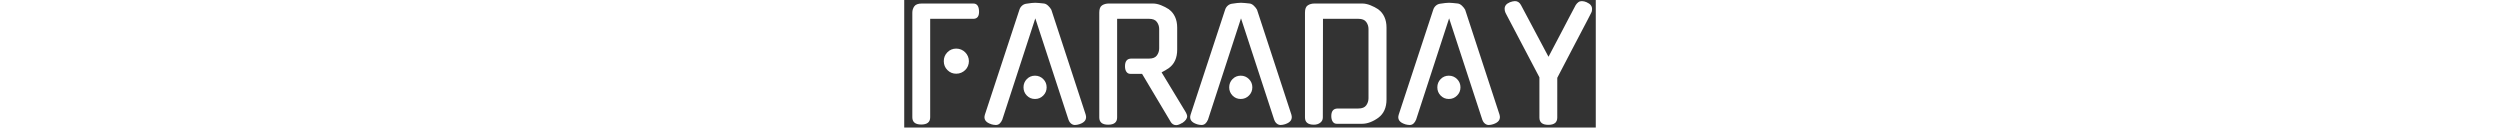<?xml version="1.0" encoding="utf-8"?>
<svg xmlns="http://www.w3.org/2000/svg" version="1.1" width="2000" height="102" viewBox="721.127 0 553.239 102">
  <rect x="721.127" y="0" width="553.239" height="102" fill="#333333" stroke="none"/>
  <svg width="2000" height="102" data-version="2" data-id="lg_4G2rsFoaXIFwYvwnrB" viewBox="0 0 556 102" x="0" y="0">
    <rect width="100%" height="100%" fill="transparent"/>
    <path fill="#fff" d="M19.89 93.82q0 5.8-7.14 5.8t-7.14-5.8V10.08q0-2.78 1.58-5.02 1.57-2.24 6.05-2.24h41.14q4.35 0 4.6 6.05.24 6.18-4.6 6.18H19.89Zm30.98-44.89q0 2.05-.79 3.93-.78 1.87-2.18 3.2-1.39 1.34-3.2 2.12-1.82.79-4 .79-4.11 0-7.01-2.91-2.91-2.9-2.91-7.13 0-4.24 2.91-7.14 2.9-2.91 7.01-2.91 2.18 0 4 .79 1.81.79 3.2 2.18 1.4 1.39 2.18 3.2.79 1.82.79 3.88"/>
    <rect width="53.45" height="96.8" x="-26.73" y="-48.4" fill="none" rx="0" ry="0" transform="translate(32.84 51.72)"/>
    <path fill="#fff" d="m103.99 14.68-26.5 81.31v-.12q-.73 1.82-2 2.97-1.27 1.15-3.08 1.15-.97 0-1.88-.18-.91-.19-1.87-.43h.12q-6.9-2.18-5.09-7.74L91.28 7.79q.61-1.94 2.12-3.27 1.51-1.33 3.57-1.57 2.06-.37 3.99-.55 1.94-.18 3.03-.18 1.09 0 3.02.18 1.94.18 4 .42 1.69.25 3.32 1.82 1.64 1.57 2.48 3.15 6.78 20.81 13.74 41.92 6.95 21.12 13.73 41.93 1.69 5.56-5.08 7.74-.97.24-1.76.43-.78.18-1.75.18-1.69 0-3.09-1.15-1.39-1.15-1.99-2.97v.12Zm9.07 55.18q0 3.87-2.72 6.59-2.72 2.73-6.59 2.73-3.88 0-6.54-2.73-2.66-2.72-2.66-6.59 0-3.87 2.66-6.6 2.66-2.72 6.54-2.72 3.87 0 6.59 2.72 2.72 2.73 2.72 6.6"/>
    <rect width="82.55" height="97.77" x="-41.27" y="-48.88" fill="none" rx="0" ry="0" transform="translate(104.44 51.6)"/>
    <path fill="#fff" d="M189.41 59.09h-9.31q-2.06 0-3.21-1.63-1.15-1.64-1.15-4.42 0-6.17 5.08-6.17h14.16q4.48 0 6.29-2.54 1.82-2.54 1.82-5.57V23.15q0-3.02-1.82-5.56-1.81-2.54-6.29-2.54h-25.53v78.89q0 5.81-7.14 5.81t-7.14-5.81V10.08q0-4.35 2.24-5.8 2.24-1.46 5.38-1.46H198q3.15 0 6.54 1.34 3.39 1.33 6.53 3.38h-.12q3.15 2.3 4.84 5.99 1.7 3.69 1.7 8.53v17.67q0 9.8-6.54 14.64-1.33.97-2.84 1.82-1.51.84-3.09 1.69l19.36 31.94q.37.61.73 1.58.36.96.36 1.57 0 2.9-4.11 5.57v-.13q-2.79 1.7-4.72 1.7-2.78 0-4.48-2.78l.12.12Z"/>
    <rect width="70.3" height="97.29" x="-35.15" y="-48.65" fill="none" rx="0" ry="0" transform="translate(190.82 51.97)"/>
    <path fill="#fff" d="m268.55 14.68-26.5 81.31v-.12q-.73 1.82-2 2.97-1.27 1.15-3.08 1.15-.97 0-1.88-.18-.91-.19-1.87-.43h.12q-6.9-2.18-5.09-7.74l27.59-83.85q.61-1.94 2.12-3.27 1.51-1.33 3.57-1.57 2.06-.37 3.99-.55 1.94-.18 3.03-.18 1.09 0 3.02.18 1.94.18 4 .42 1.69.25 3.32 1.82 1.64 1.57 2.48 3.15 6.78 20.81 13.74 41.92 6.95 21.12 13.73 41.93 1.69 5.56-5.08 7.74-.97.24-1.76.43-.78.18-1.75.18-1.69 0-3.09-1.15-1.39-1.15-1.99-2.97v.12Zm9.07 55.18q0 3.87-2.72 6.59-2.72 2.73-6.59 2.73-3.88 0-6.54-2.73-2.66-2.72-2.66-6.59 0-3.87 2.66-6.6 2.66-2.72 6.54-2.72 3.87 0 6.59 2.72 2.72 2.73 2.72 6.6"/>
    <rect width="82.55" height="97.77" x="-41.27" y="-48.88" fill="none" rx="0" ry="0" transform="translate(269 51.6)"/>
    <path fill="#fff" d="M362.44 86.8q4.48 0 6.3-2.54 1.81-2.54 1.81-5.69V23.15q0-3.02-1.81-5.56-1.82-2.54-6.3-2.54h-28.31l-.12 78.89q0 2.66-2.06 4.23-2.06 1.58-5.08 1.58-7.14 0-7.14-5.81V10.08q0-4.35 2.24-5.8 2.24-1.46 5.38-1.46h38.12q3.14 0 6.53 1.34 3.39 1.33 6.54 3.38h-.12q3.14 2.3 4.84 5.99 1.69 3.69 1.69 8.53v57.48q0 9.8-6.53 14.64-3.15 2.3-6.48 3.57-3.33 1.27-6.47 1.27h-20.33q-2.06 0-3.21-1.69-1.15-1.7-1.15-4.48 0-6.05 5.21-6.05Z"/>
    <rect width="65.22" height="96.93" x="-32.61" y="-48.47" fill="none" rx="0" ry="0" transform="translate(352.84 51.78)"/>
    <path fill="#fff" d="m435.04 14.68-26.5 81.31v-.12q-.72 1.82-1.99 2.97-1.27 1.15-3.09 1.15-.97 0-1.87-.18-.91-.19-1.88-.43h.12q-6.89-2.18-5.08-7.74l27.59-83.85q.6-1.94 2.12-3.27 1.51-1.33 3.57-1.57 2.05-.37 3.99-.55 1.93-.18 3.02-.18t3.03.18q1.93.18 3.99.42 1.7.25 3.33 1.82 1.63 1.57 2.48 3.15 6.78 20.81 13.73 41.92 6.96 21.12 13.74 41.93 1.69 5.56-5.09 7.74-.96.24-1.75.43-.79.18-1.75.18-1.7 0-3.09-1.15t-2-2.97v.12Zm9.08 55.18q0 3.87-2.72 6.59-2.73 2.73-6.6 2.73-3.87 0-6.53-2.73-2.66-2.72-2.66-6.59 0-3.87 2.66-6.6 2.66-2.72 6.53-2.72t6.6 2.72q2.72 2.73 2.72 6.6"/>
    <rect width="82.55" height="97.77" x="-41.27" y="-48.88" fill="none" rx="0" ry="0" transform="translate(435.5 51.6)"/>
    <path fill="#fff" d="M521.56 94.06q0 5.81-7.14 5.81t-7.14-5.81V61.87l-27.1-51.54q-.73-1.58-.73-3.27 0-3.51 4.11-5.2h-.12q2.67-.97 4.24-.97 3.14 0 4.84 3.14l22.02 41.39q2.42-4.6 5.2-9.87 2.79-5.26 5.63-10.7 2.84-5.45 5.63-10.77 2.78-5.33 5.32-10.05.97-1.45 2.12-2.29 1.15-.85 2.84-.85 1.7 0 3.99.97h-.12q4.24 1.81 4.24 5.32 0 .73-.12 1.51-.12.79-.61 1.64-1.09 2.17-2.72 5.32-1.63 3.15-4.6 8.77-2.96 5.63-7.68 14.64-4.72 9.02-12.1 23.18Z"/>
    <rect width="69.94" height="98.98" x="-34.97" y="-49.49" fill="none" rx="0" ry="0" transform="translate(514.92 50.88)"/>
  </svg>
</svg>